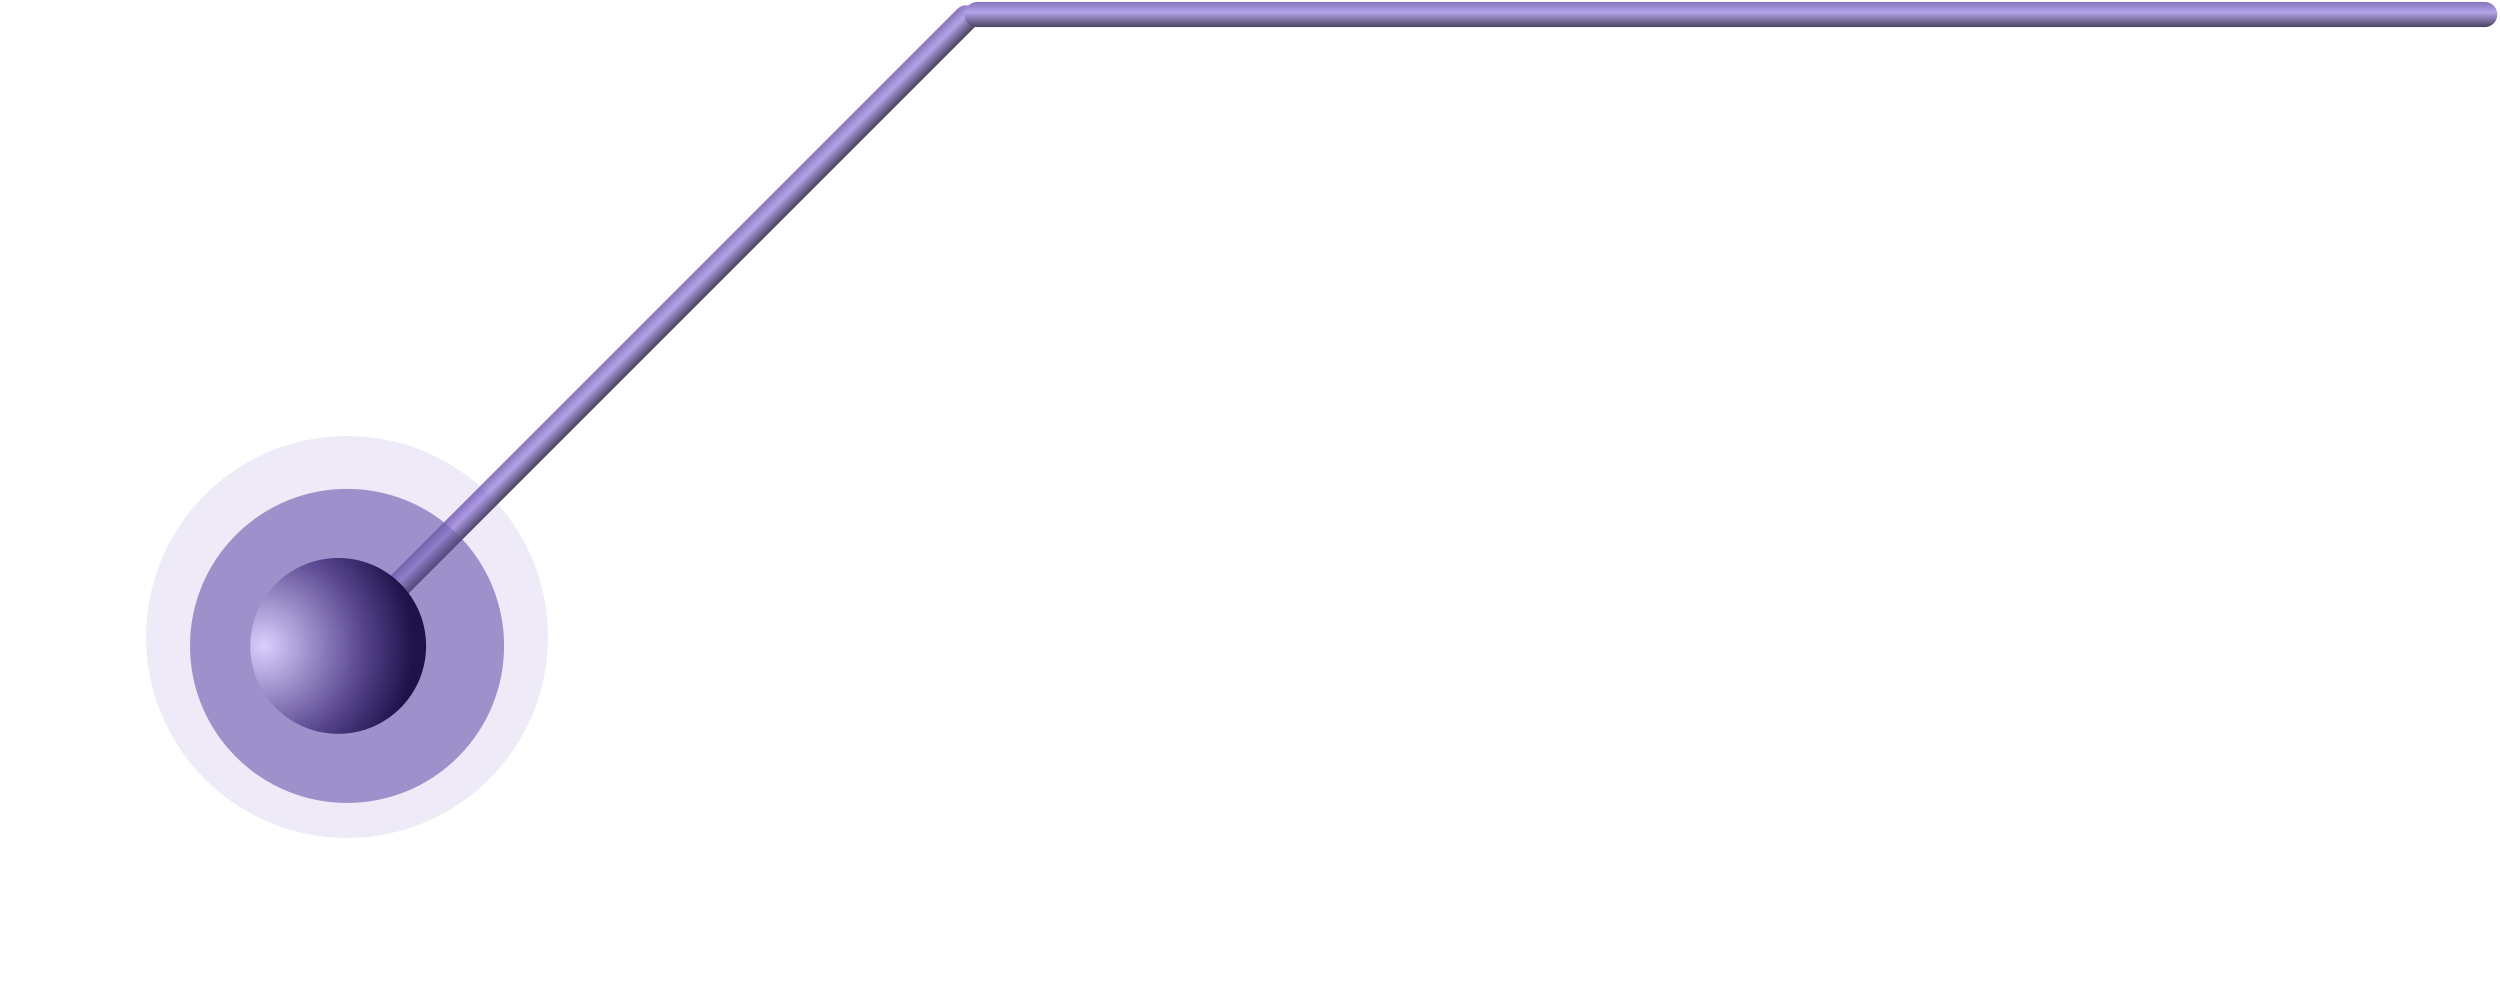 <svg width="199" height="79" viewBox="0 0 199 79" fill="none" xmlns="http://www.w3.org/2000/svg">
<g opacity="0.65" filter="url(#filter0_f_15_266)">
<circle cx="12.5" cy="12.5" r="12.5" transform="matrix(0.707 0.707 0.707 -0.707 9.95 51.414)" fill="#B0A1DE"/>
</g>
<line x1="1" y1="-1" x2="69.711" y2="-1" transform="matrix(0.707 -0.707 -0.707 -0.707 26.92 50)" stroke="url(#paint0_linear_15_266)" stroke-width="2" stroke-linecap="round"/>
<circle opacity="0.3" cx="16" cy="16" r="16" transform="matrix(0.707 0.707 0.707 -0.707 5 50.707)" fill="#775EC5" fill-opacity="0.42"/>
<circle opacity="0.65" cx="12.5" cy="12.5" r="12.5" transform="matrix(0.707 0.707 0.707 -0.707 9.95 51.414)" fill="#5A4696" fill-opacity="0.51"/>
<circle cx="7" cy="7" r="7" transform="matrix(0.707 0.707 0.707 -0.707 17.021 51.414)" fill="url(#paint1_radial_15_266)"/>
<line x1="1" y1="-1" x2="121" y2="-1" transform="matrix(1 -8.74228e-08 -8.74228e-08 -1 76.785 0.156)" stroke="url(#paint2_linear_15_266)" stroke-width="2" stroke-linecap="round"/>
<defs>
<filter id="filter0_f_15_266" x="0.127" y="23.914" width="55" height="55" filterUnits="userSpaceOnUse" color-interpolation-filters="sRGB">
<feFlood flood-opacity="0" result="BackgroundImageFix"/>
<feBlend mode="normal" in="SourceGraphic" in2="BackgroundImageFix" result="shape"/>
<feGaussianBlur stdDeviation="7.5" result="effect1_foregroundBlur_15_266"/>
</filter>
<linearGradient id="paint0_linear_15_266" x1="35.355" y1="-4" x2="35.355" y2="2" gradientUnits="userSpaceOnUse">
<stop offset="0.198"/>
<stop offset="0.529" stop-color="#B4A3E9"/>
<stop offset="0.849" stop-color="#48377C"/>
</linearGradient>
<radialGradient id="paint1_radial_15_266" cx="0" cy="0" r="1" gradientUnits="userSpaceOnUse" gradientTransform="translate(2.8 2.8) rotate(69.444) scale(11.962)">
<stop stop-color="#DBCFFE"/>
<stop offset="0.656" stop-color="#58468F"/>
<stop offset="1" stop-color="#1F114A"/>
</radialGradient>
<linearGradient id="paint2_linear_15_266" x1="61" y1="-4" x2="61" y2="2" gradientUnits="userSpaceOnUse">
<stop offset="0.198"/>
<stop offset="0.529" stop-color="#B4A3E9"/>
<stop offset="0.849" stop-color="#48377C"/>
</linearGradient>
</defs>
</svg>
